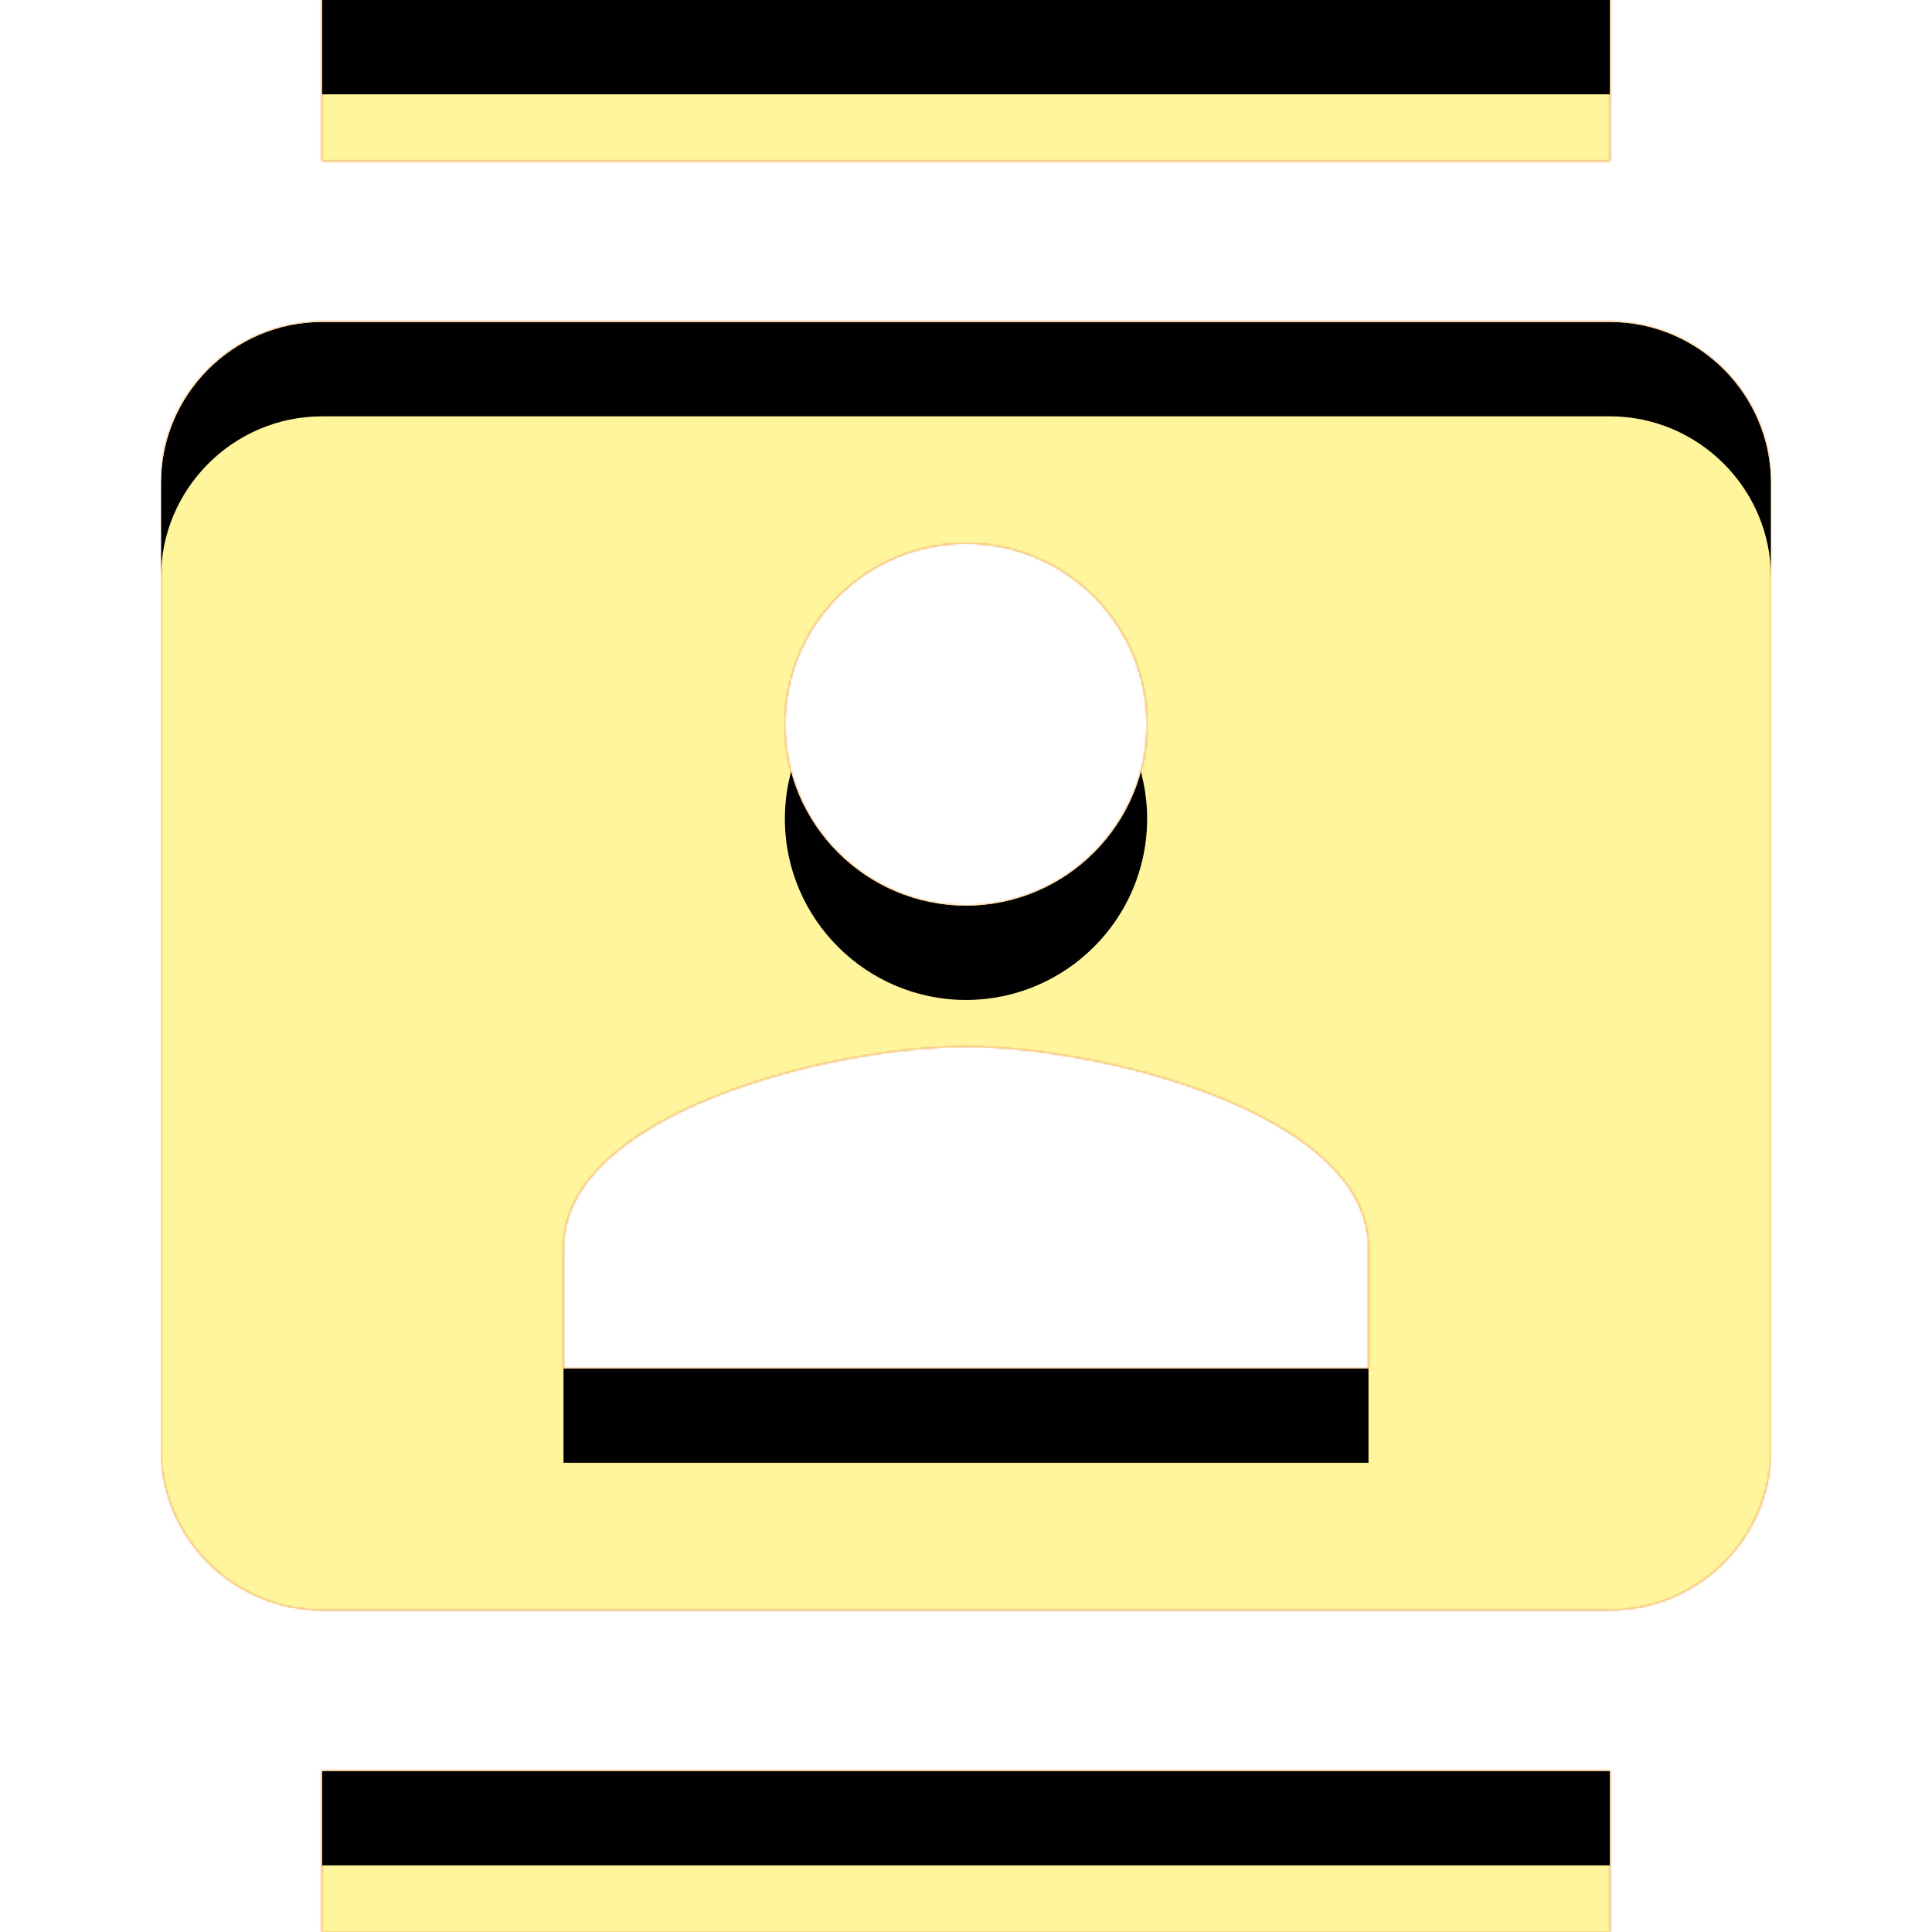 <svg version="1.1" xmlns="http://www.w3.org/2000/svg" xmlns:xlink="http://www.w3.org/1999/xlink" viewBox="0,0,1024,1024">
	<!-- Color names: teamapps-color-1, teamapps-color-2, teamapps-color-3 -->
	<desc>contacts icon - Licensed under Apache License v2.0 (http://www.apache.org/licenses/LICENSE-2.0) - Created with Iconfu.com - Derivative work of Material icons (Copyright Google Inc.)</desc>
	<defs>
		<clipPath id="clip-f3VWVjTh">
			<path d="M938.67,256v512c0,46.93 -38.41,85.33 -85.34,85.33h-682.66c-46.93,0 -85.34,-38.4 -85.34,-85.33v-512c0,-46.93 38.41,-85.33 85.34,-85.33h682.66c46.93,0 85.34,38.4 85.34,85.33zM725.33,661.33c0,-71.25 -142.08,-106.66 -213.33,-106.66c-71.25,0 -213.33,35.41 -213.33,106.66v64h426.66zM170.67,938.67h682.66v85.33h-682.66zM853.33,85.33h-682.66v-85.33h682.66zM416,384c0,52.91 43.09,96 96,96c52.91,0 96,-43.09 96,-96c0,-52.91 -43.09,-96 -96,-96c-52.91,0 -96,43.09 -96,96z"/>
		</clipPath>
		<radialGradient cx="0" cy="0" r="1448.15" id="color-kQoTbojg" gradientUnits="userSpaceOnUse">
			<stop offset="0.07" stop-color="#ffffff"/>
			<stop offset="0.75" stop-color="#000000"/>
		</radialGradient>
		<linearGradient x1="0" y1="1024" x2="1024" y2="0" id="color-NAeR2dGH" gradientUnits="userSpaceOnUse">
			<stop offset="0.2" stop-color="#000000"/>
			<stop offset="0.8" stop-color="#ffffff"/>
		</linearGradient>
		<filter id="filter-uhetzXrZ" x="0%" y="0%" width="100%" height="100%" color-interpolation-filters="sRGB">
			<feColorMatrix values="1 0 0 0 0 0 1 0 0 0 0 0 1 0 0 0 0 0 0.05 0" in="SourceGraphic"/>
			<feOffset dy="20"/>
			<feGaussianBlur stdDeviation="11" result="blur0"/>
			<feColorMatrix values="1 0 0 0 0 0 1 0 0 0 0 0 1 0 0 0 0 0 0.07 0" in="SourceGraphic"/>
			<feOffset dy="30"/>
			<feGaussianBlur stdDeviation="20" result="blur1"/>
			<feMerge>
				<feMergeNode in="blur0"/>
				<feMergeNode in="blur1"/>
			</feMerge>
		</filter>
		<filter id="filter-WOQ8Gsbd" color-interpolation-filters="sRGB">
			<feOffset/>
		</filter>
		<mask id="mask-8fduyz8t">
			<path d="M938.67,256v512c0,46.93 -38.41,85.33 -85.34,85.33h-682.66c-46.93,0 -85.34,-38.4 -85.34,-85.33v-512c0,-46.93 38.41,-85.33 85.34,-85.33h682.66c46.93,0 85.34,38.4 85.34,85.33zM725.33,661.33c0,-71.25 -142.08,-106.66 -213.33,-106.66c-71.25,0 -213.33,35.41 -213.33,106.66v64h426.66zM170.67,938.67h682.66v85.33h-682.66zM853.33,85.33h-682.66v-85.33h682.66zM416,384c0,52.91 43.09,96 96,96c52.91,0 96,-43.09 96,-96c0,-52.91 -43.09,-96 -96,-96c-52.91,0 -96,43.09 -96,96z" fill="url(#color-kQoTbojg)"/>
		</mask>
		<mask id="mask-db62HJJF">
			<path d="M938.67,256v512c0,46.93 -38.41,85.33 -85.34,85.33h-682.66c-46.93,0 -85.34,-38.4 -85.34,-85.33v-512c0,-46.93 38.41,-85.33 85.34,-85.33h682.66c46.93,0 85.34,38.4 85.34,85.33zM725.33,661.33c0,-71.25 -142.08,-106.66 -213.33,-106.66c-71.25,0 -213.33,35.41 -213.33,106.66v64h426.66zM170.67,938.67h682.66v85.33h-682.66zM853.33,85.33h-682.66v-85.33h682.66zM416,384c0,52.91 43.09,96 96,96c52.91,0 96,-43.09 96,-96c0,-52.91 -43.09,-96 -96,-96c-52.91,0 -96,43.09 -96,96z" fill="#ffffff"/>
		</mask>
		<mask id="mask-TbuaEEME">
			<rect fill="url(#color-NAeR2dGH)" x="85.33" y="0" width="853.34" height="1024"/>
		</mask>
	</defs>
	<g fill="none" fill-rule="nonzero" style="mix-blend-mode: normal">
		<g mask="url(#mask-db62HJJF)">
			<g color="#ffc107" class="teamapps-color-2">
				<rect x="85.33" y="0" width="853.34" height="1024" fill="currentColor"/>
			</g>
			<g color="#e65100" class="teamapps-color-3" mask="url(#mask-TbuaEEME)">
				<rect x="85.33" y="0" width="853.34" height="1024" fill="currentColor"/>
			</g>
		</g>
		<g filter="url(#filter-WOQ8Gsbd)" mask="url(#mask-8fduyz8t)">
			<g color="#fff59d" class="teamapps-color-1">
				<rect x="85.33" y="0" width="853.34" height="1024" fill="currentColor"/>
			</g>
		</g>
		<g clip-path="url(#clip-f3VWVjTh)">
			<path d="M-7.67,1067v-1210h1039.34v1210zM853.33,170.67h-682.66c-46.93,0 -85.34,38.4 -85.34,85.33v512c0,46.93 38.41,85.33 85.34,85.33h682.66c46.93,0 85.34,-38.4 85.34,-85.33v-512c0,-46.93 -38.41,-85.33 -85.34,-85.33zM725.33,725.33h-426.66v-64c0,-71.25 142.08,-106.66 213.33,-106.66c71.25,0 213.33,35.41 213.33,106.66zM170.67,1024h682.66v-85.33h-682.66zM853.33,0h-682.66v85.33h682.66zM512,288c52.91,0 96,43.09 96,96c0,52.91 -43.09,96 -96,96c-52.91,0 -96,-43.09 -96,-96c0,-52.91 43.09,-96 96,-96z" fill="#000000" filter="url(#filter-uhetzXrZ)"/>
		</g>
	</g>
</svg>